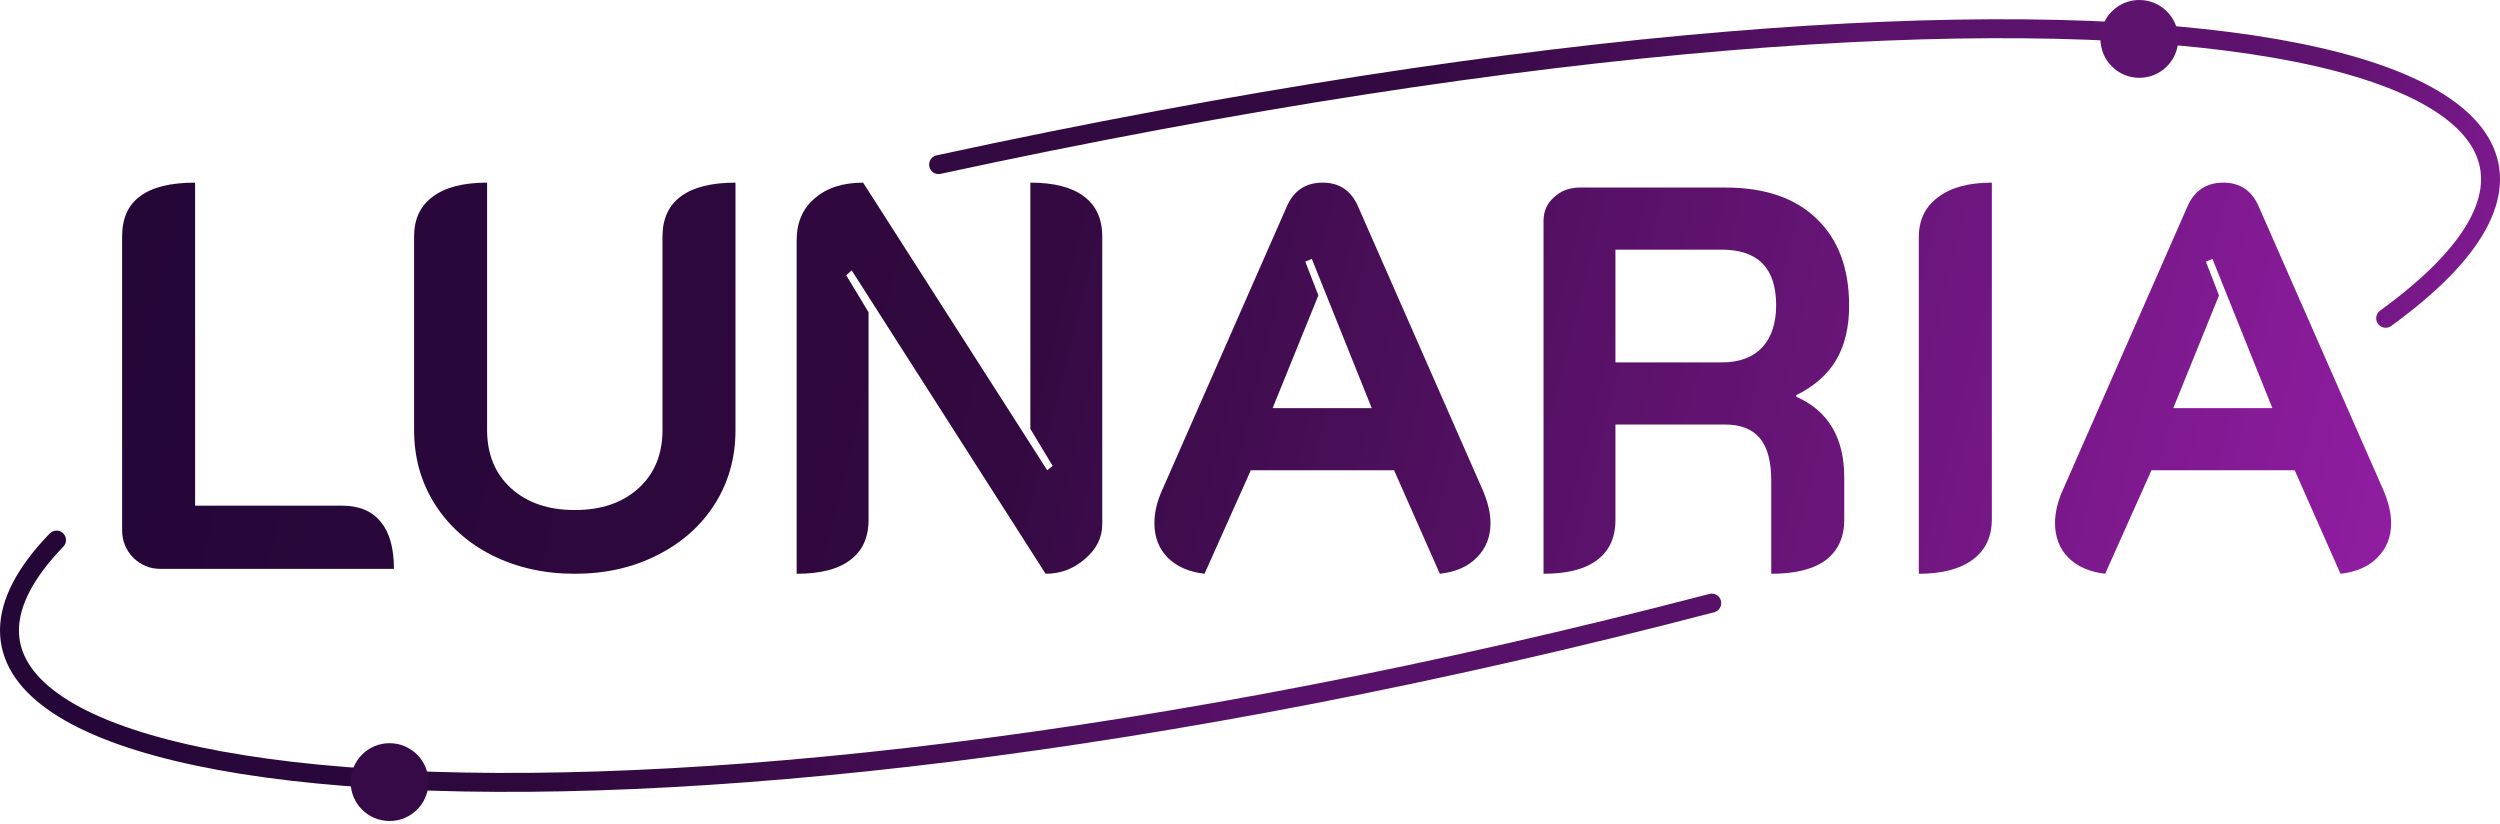 <svg width="264" height="87" viewBox="0 0 264 87" fill="none" xmlns="http://www.w3.org/2000/svg">
<path d="M99.116 17.381C227.108 -10.313 290.139 5.917 251.926 33.611" stroke="url(#paint0_linear_4_142)" stroke-width="2" stroke-linecap="round"/>
<path d="M5.968 57.032C-20.782 84.725 63.779 94.258 180.76 63.688" stroke="url(#paint1_linear_4_142)" stroke-width="2" stroke-linecap="round"/>
<path d="M222.304 60.59C220.655 60.398 219.351 59.823 218.392 58.864C217.472 57.906 217.012 56.697 217.012 55.24C217.012 54.128 217.28 52.977 217.817 51.789L230.99 21.818C231.719 20.131 232.984 19.287 234.787 19.287C236.551 19.287 237.797 20.131 238.526 21.818L251.699 51.789C252.236 53.054 252.504 54.205 252.504 55.24C252.504 56.697 252.025 57.906 251.066 58.864C250.146 59.823 248.842 60.398 247.155 60.59L242.322 49.66H227.194L222.304 60.59ZM239.964 43.102L233.636 27.341L232.946 27.628L234.327 31.195L229.495 43.102H239.964Z" fill="url(#paint2_linear_4_142)"/>
<path d="M202.629 25.04C202.629 23.237 203.3 21.838 204.642 20.84C205.985 19.805 207.883 19.287 210.337 19.287V54.837C210.337 56.678 209.666 58.097 208.324 59.094C206.982 60.091 205.083 60.59 202.629 60.59V25.04Z" fill="url(#paint3_linear_4_142)"/>
<path d="M162.998 23.314C162.998 22.317 163.362 21.492 164.091 20.84C164.82 20.15 165.74 19.805 166.852 19.805H182.211C186.353 19.805 189.555 20.898 191.818 23.084C194.119 25.27 195.269 28.338 195.269 32.288C195.269 34.55 194.809 36.468 193.889 38.04C192.968 39.574 191.569 40.801 189.689 41.722V41.895C193.064 43.39 194.752 46.228 194.752 50.408V54.895C194.752 56.736 194.1 58.155 192.796 59.152C191.492 60.111 189.574 60.59 187.043 60.59V50.753C187.043 48.721 186.641 47.225 185.835 46.266C185.03 45.308 183.803 44.828 182.154 44.828H170.591V54.895C170.591 56.774 169.939 58.193 168.635 59.152C167.37 60.111 165.491 60.59 162.998 60.59V23.314ZM181.809 38.27C183.649 38.27 185.068 37.753 186.065 36.717C187.062 35.644 187.561 34.148 187.561 32.23C187.561 28.319 185.644 26.363 181.809 26.363H170.591V38.27H181.809Z" fill="url(#paint4_linear_4_142)"/>
<path d="M127.197 60.59C125.548 60.398 124.244 59.823 123.285 58.864C122.364 57.906 121.904 56.697 121.904 55.24C121.904 54.128 122.173 52.977 122.71 51.789L135.883 21.818C136.611 20.131 137.877 19.287 139.679 19.287C141.443 19.287 142.69 20.131 143.418 21.818L156.592 51.789C157.128 53.054 157.397 54.205 157.397 55.24C157.397 56.697 156.918 57.906 155.959 58.864C155.038 59.823 153.735 60.398 152.047 60.59L147.215 49.66H132.086L127.197 60.59ZM144.857 43.102L138.529 27.341L137.839 27.628L139.219 31.195L134.387 43.102H144.857Z" fill="url(#paint5_linear_4_142)"/>
<path d="M84.126 25.385C84.126 23.506 84.759 22.029 86.024 20.956C87.29 19.843 88.996 19.287 91.144 19.287L110.587 49.66L111.162 49.2L108.804 45.288V19.287C111.297 19.287 113.176 19.767 114.441 20.726C115.745 21.684 116.397 23.103 116.397 24.982V55.355C116.397 56.774 115.784 58.001 114.556 59.037C113.368 60.072 111.987 60.59 110.415 60.59L89.936 28.549L89.361 29.067L91.719 32.978V54.895C91.719 56.774 91.067 58.193 89.763 59.152C88.498 60.111 86.619 60.59 84.126 60.59V25.385Z" fill="url(#paint6_linear_4_142)"/>
<path d="M60.698 60.59C57.477 60.59 54.562 59.938 51.955 58.634C49.385 57.33 47.372 55.528 45.914 53.227C44.457 50.926 43.728 48.318 43.728 45.404V24.982C43.728 23.142 44.38 21.742 45.684 20.783C46.988 19.786 48.906 19.287 51.437 19.287V45.404C51.437 47.973 52.281 50.025 53.968 51.559C55.655 53.093 57.899 53.86 60.698 53.86C63.498 53.86 65.741 53.093 67.429 51.559C69.116 50.025 69.96 47.973 69.96 45.404V24.982C69.96 23.103 70.612 21.684 71.915 20.726C73.219 19.767 75.137 19.287 77.668 19.287V45.404C77.668 48.318 76.939 50.926 75.482 53.227C74.025 55.528 71.992 57.33 69.384 58.634C66.815 59.938 63.92 60.59 60.698 60.59Z" fill="url(#paint7_linear_4_142)"/>
<path d="M16.921 60.072C15.809 60.072 14.85 59.67 14.045 58.864C13.278 58.059 12.895 57.1 12.895 55.988V24.982C12.895 23.065 13.527 21.646 14.793 20.726C16.058 19.767 17.995 19.287 20.603 19.287V53.399H36.134C37.937 53.399 39.298 53.975 40.219 55.125C41.139 56.237 41.599 57.886 41.599 60.072H16.921Z" fill="url(#paint8_linear_4_142)"/>
<path d="M230.025 4.109C230.025 6.378 228.186 8.218 225.917 8.218C223.647 8.218 221.808 6.378 221.808 4.109C221.808 1.84 223.647 0 225.917 0C228.186 0 230.025 1.84 230.025 4.109Z" fill="#5E136E"/>
<path d="M45.248 82.589C45.248 84.858 43.408 86.698 41.139 86.698C38.87 86.698 37.03 84.858 37.03 82.589C37.03 80.32 38.87 78.48 41.139 78.48C43.408 78.48 45.248 80.32 45.248 82.589Z" fill="#360A46"/>
<defs>
<linearGradient id="paint0_linear_4_142" x1="110.251" y1="7.93" x2="258.418" y2="70.016" gradientUnits="userSpaceOnUse">
<stop offset="0.229" stop-color="#330942"/>
<stop offset="0.481" stop-color="#5A126A"/>
<stop offset="0.767" stop-color="#5E136E"/>
<stop offset="0.934" stop-color="#831A94"/>
</linearGradient>
<linearGradient id="paint1_linear_4_142" x1="1.037" y1="57.032" x2="180.76" y2="79.302" gradientUnits="userSpaceOnUse">
<stop stop-color="#240637"/>
<stop offset="0.334" stop-color="#2E083D"/>
<stop offset="0.731" stop-color="#581168"/>
</linearGradient>
<linearGradient id="paint2_linear_4_142" x1="-5.948" y1="14.053" x2="266.225" y2="81.192" gradientUnits="userSpaceOnUse">
<stop stop-color="#210535"/>
<stop offset="0.412" stop-color="#320940"/>
<stop offset="0.931" stop-color="#901DA1"/>
</linearGradient>
<linearGradient id="paint3_linear_4_142" x1="-5.949" y1="14.053" x2="266.224" y2="81.192" gradientUnits="userSpaceOnUse">
<stop stop-color="#210535"/>
<stop offset="0.412" stop-color="#320940"/>
<stop offset="0.931" stop-color="#901DA1"/>
</linearGradient>
<linearGradient id="paint4_linear_4_142" x1="-5.948" y1="14.053" x2="266.225" y2="81.192" gradientUnits="userSpaceOnUse">
<stop stop-color="#210535"/>
<stop offset="0.412" stop-color="#320940"/>
<stop offset="0.931" stop-color="#901DA1"/>
</linearGradient>
<linearGradient id="paint5_linear_4_142" x1="-5.949" y1="14.053" x2="266.224" y2="81.192" gradientUnits="userSpaceOnUse">
<stop stop-color="#210535"/>
<stop offset="0.412" stop-color="#320940"/>
<stop offset="0.931" stop-color="#901DA1"/>
</linearGradient>
<linearGradient id="paint6_linear_4_142" x1="-5.949" y1="14.053" x2="266.224" y2="81.192" gradientUnits="userSpaceOnUse">
<stop stop-color="#210535"/>
<stop offset="0.412" stop-color="#320940"/>
<stop offset="0.931" stop-color="#901DA1"/>
</linearGradient>
<linearGradient id="paint7_linear_4_142" x1="-5.949" y1="14.053" x2="266.224" y2="81.192" gradientUnits="userSpaceOnUse">
<stop stop-color="#210535"/>
<stop offset="0.412" stop-color="#320940"/>
<stop offset="0.931" stop-color="#901DA1"/>
</linearGradient>
<linearGradient id="paint8_linear_4_142" x1="-5.949" y1="14.053" x2="266.224" y2="81.192" gradientUnits="userSpaceOnUse">
<stop stop-color="#210535"/>
<stop offset="0.412" stop-color="#320940"/>
<stop offset="0.931" stop-color="#901DA1"/>
</linearGradient>
</defs>
</svg>
